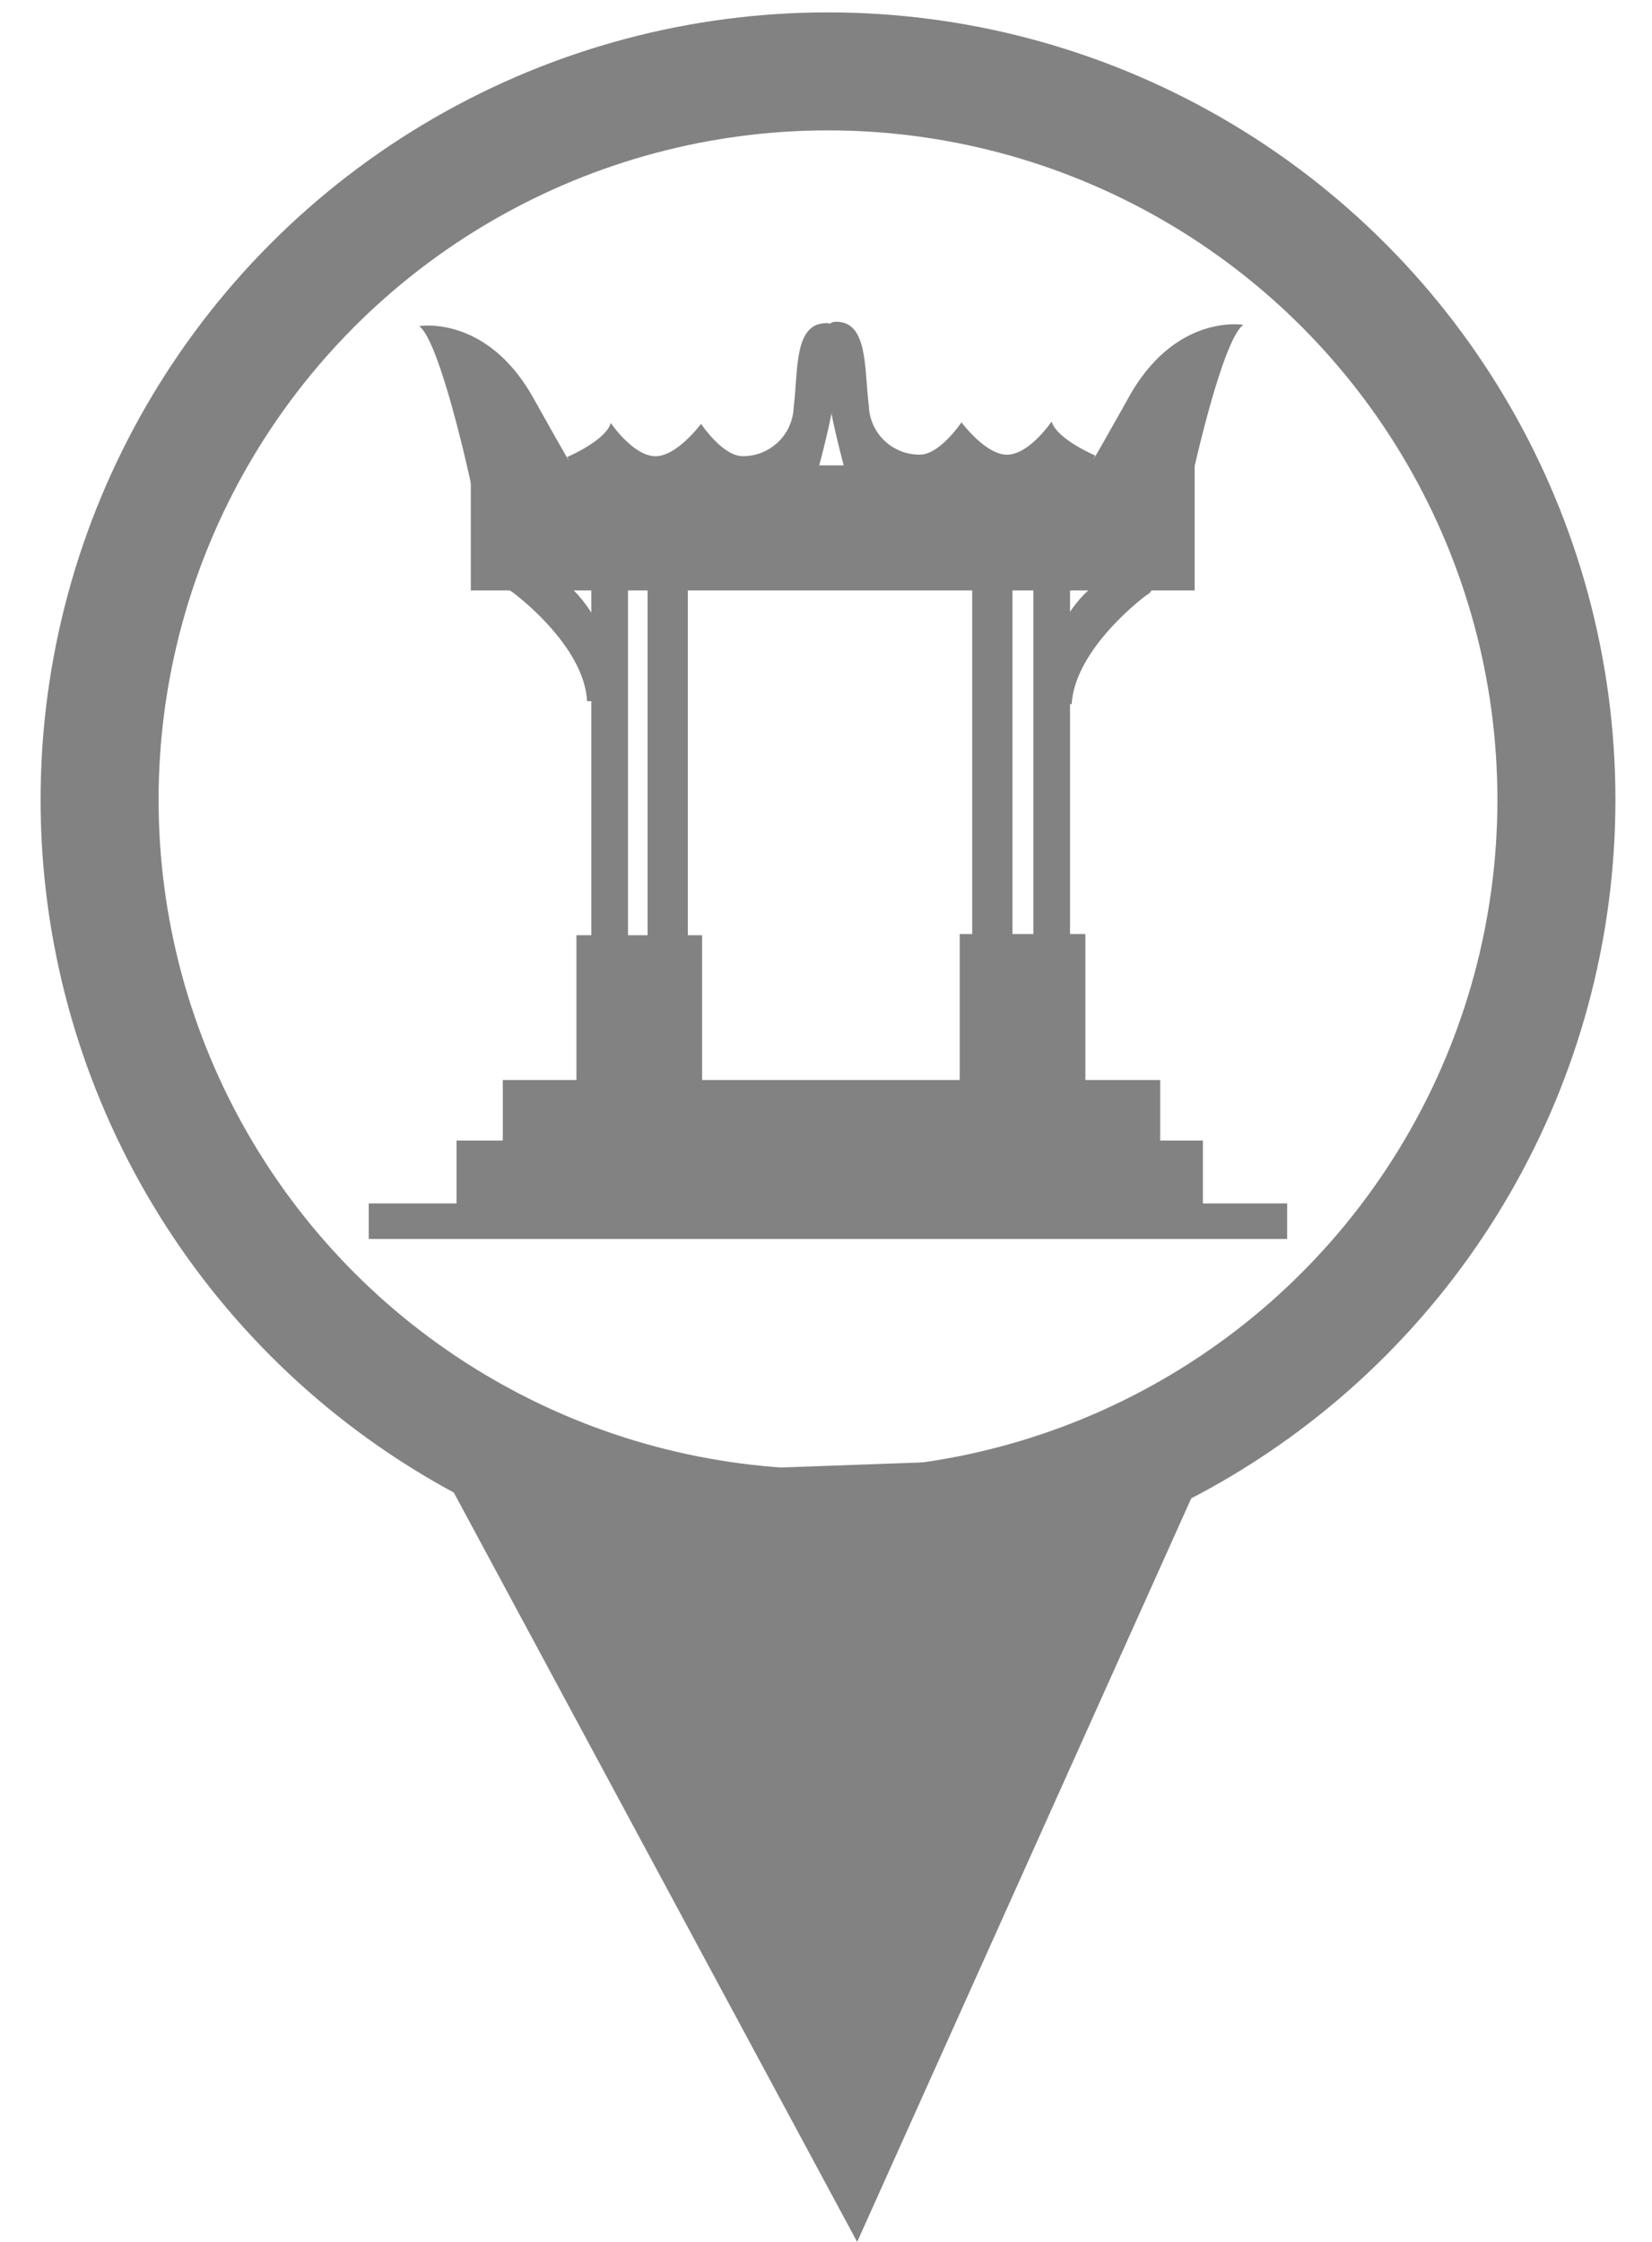 <svg id="Lag_1" data-name="Lag 1" xmlns="http://www.w3.org/2000/svg" width="140" height="190" viewBox="0 0 140 190"><defs><style>.cls-1,.cls-2{fill:#828282;}.cls-1,.cls-3{stroke:#828282;stroke-miterlimit:10;}.cls-3{fill:none;stroke-width:10px;}</style></defs><rect class="cls-1" x="31.75" y="102.49" width="76.83" height="2.01"/><rect class="cls-1" x="39.19" y="97.16" width="62.25" height="5.13"/><rect class="cls-1" x="43.11" y="92.03" width="54.71" height="6.24"/><rect class="cls-1" x="49.35" y="79.76" width="9.65" height="12.57"/><rect class="cls-1" x="81.83" y="79.66" width="9.65" height="12.27"/><rect class="cls-1" x="50.61" y="49.54" width="2.11" height="29.92"/><rect class="cls-1" x="55.38" y="49.44" width="2.41" height="30.17"/><rect class="cls-1" x="82.89" y="49.49" width="2.41" height="29.97"/><rect class="cls-1" x="88.07" y="49.64" width="2.11" height="30.27"/><rect class="cls-1" x="40.4" y="39.94" width="60.34" height="9.6"/><path class="cls-1" d="M43.67,49.74S50,54.32,50.25,59.4l.16-5.94s-2.12-4.57-5-4.37S43.67,49.74,43.67,49.74Z"/><path class="cls-1" d="M96.91,50s-6.29,4.57-6.59,9.65l-.15-5.93s2.11-4.58,5-4.38S96.91,50,96.91,50Z"/><path class="cls-2" d="M40.47,43.79c-.15-1.25-3.06-14.82-4.95-16.15,0,0,5.71-1,9.68,6.09s2.87,5,2.87,5,3.29-1.4,3.69-2.89c0,0,1.79,2.67,3.65,2.82s4-2.74,4-2.74,1.86,2.79,3.57,2.74a4.29,4.29,0,0,0,4.28-4.15c.4-3.17,0-7.19,2.84-7.12s-1,13.23-1,13.23S40.51,44.09,40.47,43.79Z"/><path class="cls-2" d="M100.37,43.67c.15-1.24,3.07-14.81,5-16.14,0,0-5.71-1-9.68,6.08s-2.87,5-2.87,5-3.29-1.41-3.7-2.89c0,0-1.78,2.66-3.64,2.81s-4-2.74-4-2.74-1.86,2.79-3.57,2.74a4.28,4.28,0,0,1-4.28-4.15c-.4-3.16-.05-7.19-2.84-7.11s1,13.22,1,13.22S100.34,44,100.37,43.67Z"/><circle class="cls-3" cx="70.17" cy="67.78" r="61.73"/><path class="cls-2" d="M102.9,123.05l-.18,0L72.64,190,37.87,125.4l-.44,0"/></svg>
